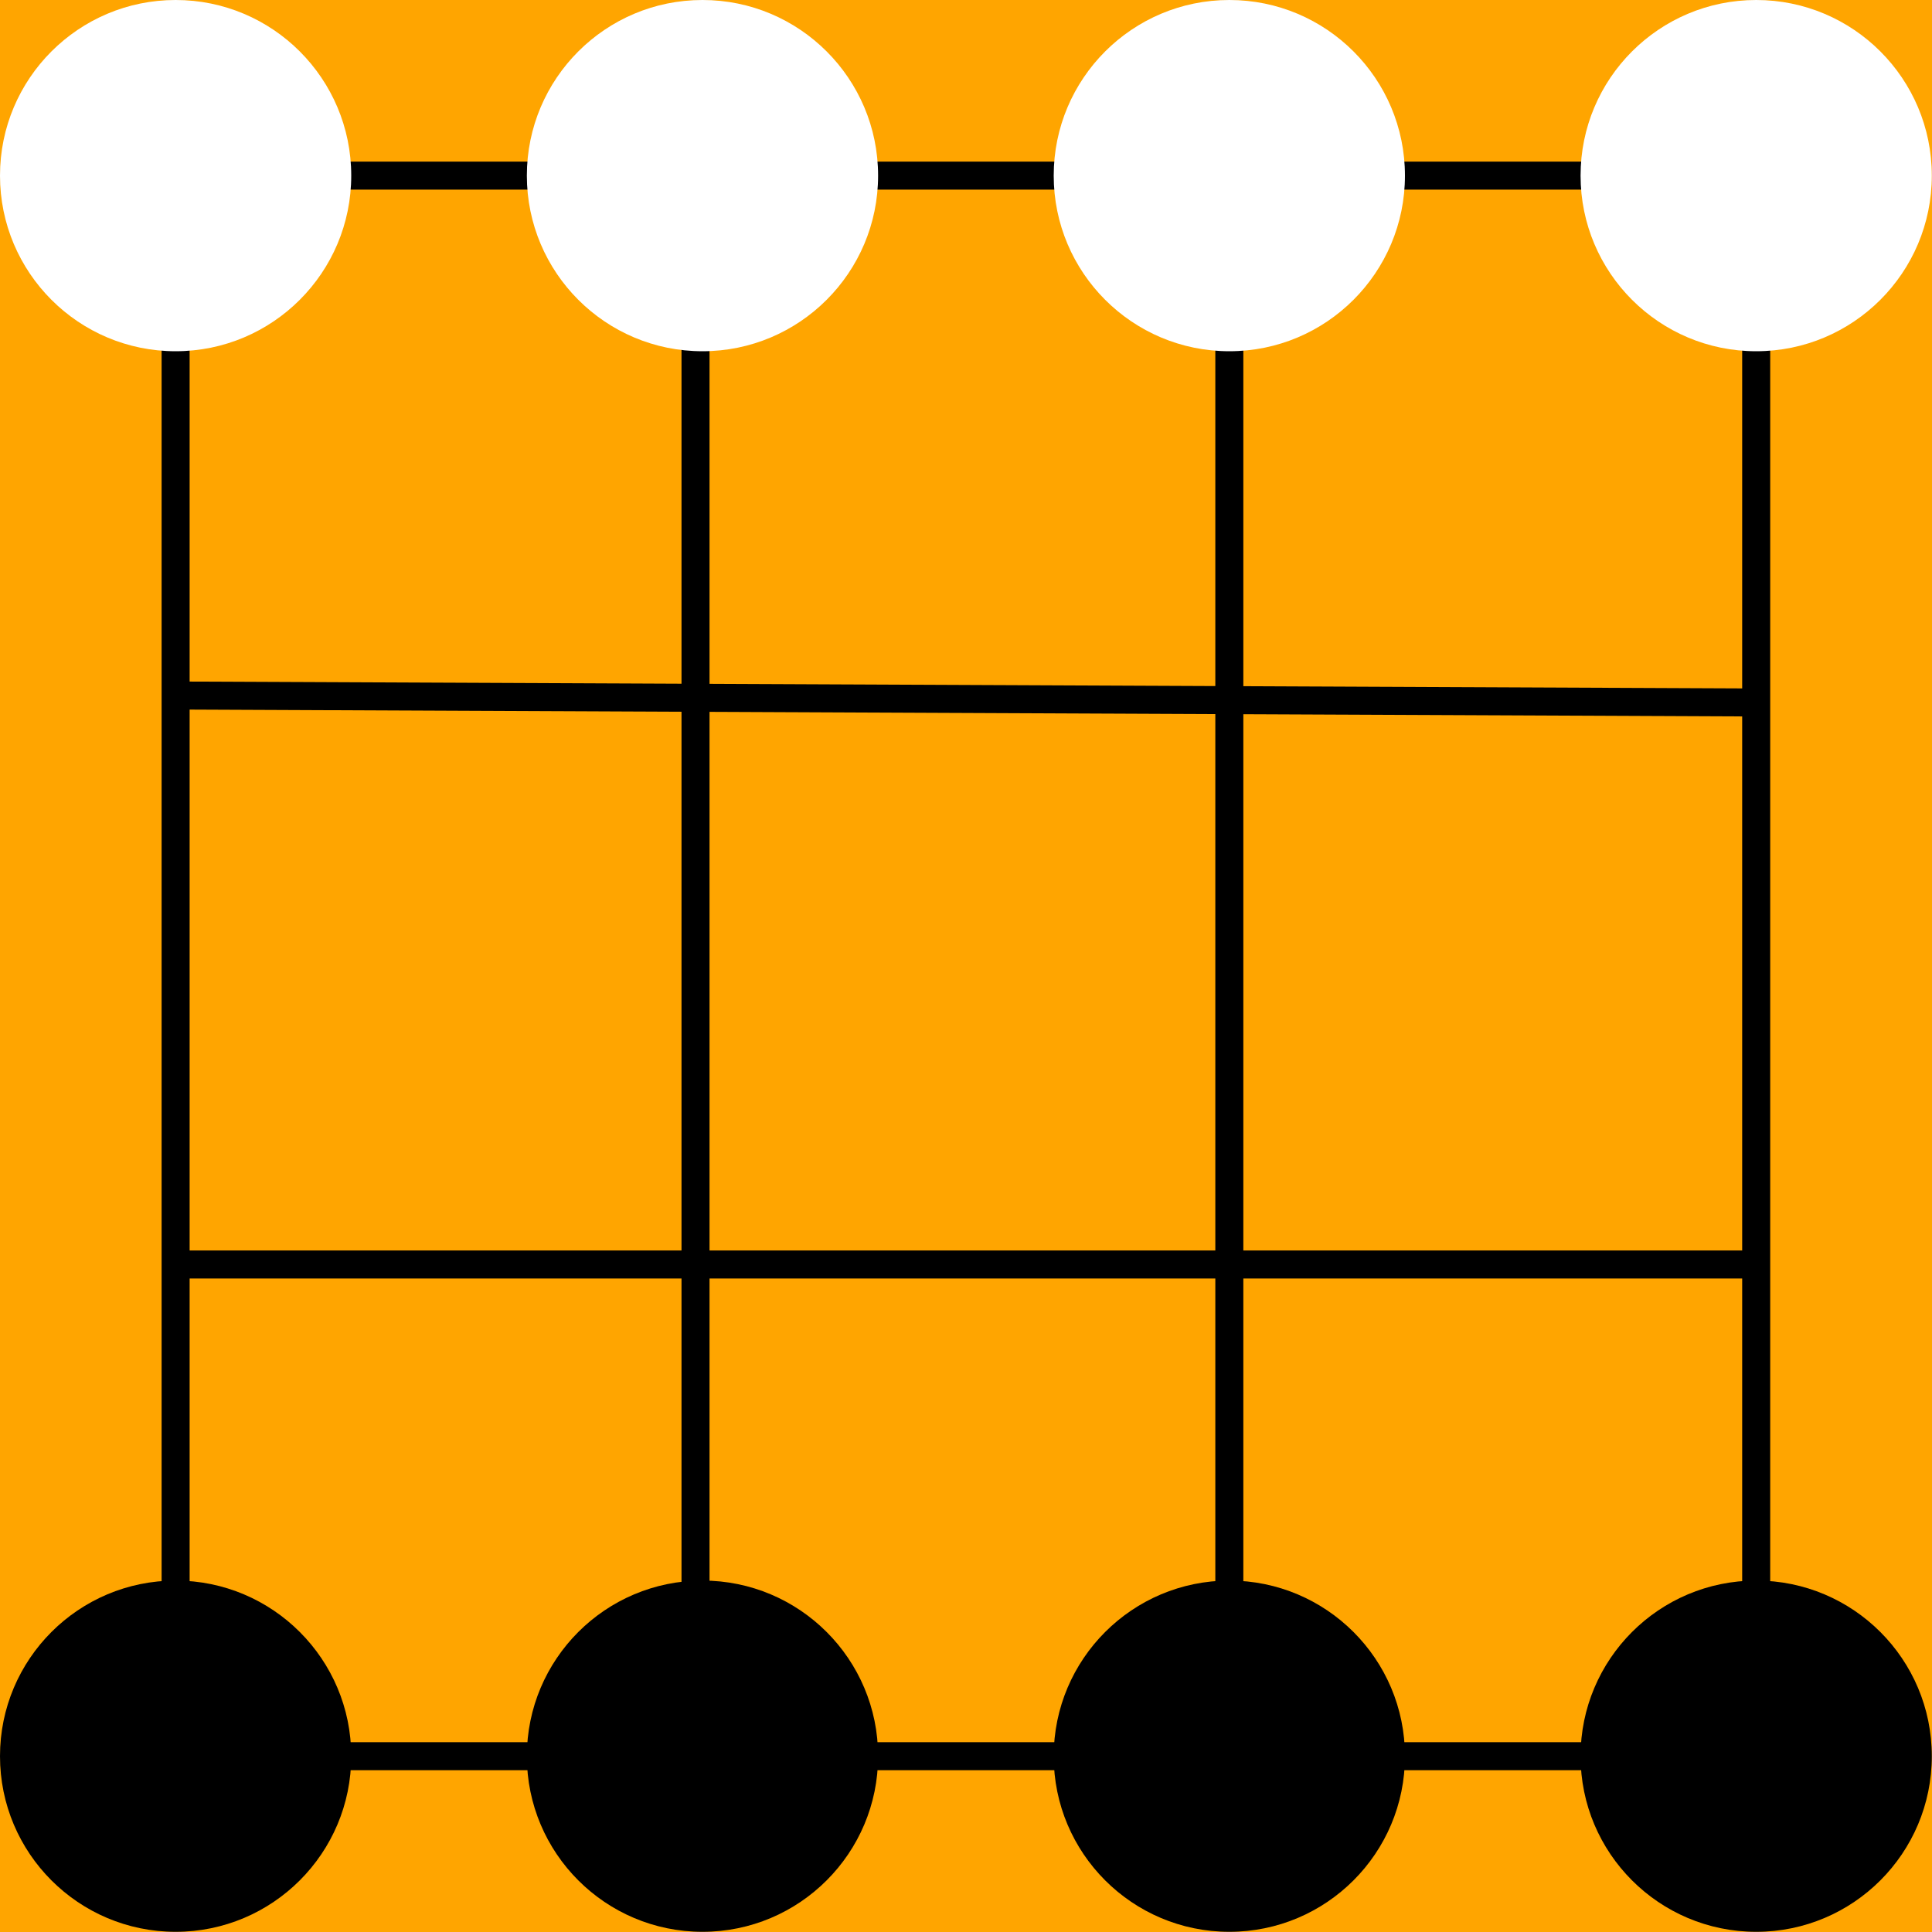 <?xml version="1.0" standalone="no"?>

<!DOCTYPE svg PUBLIC "-//W3C//DTD SVG 1.1//EN"
        "http://www.w3.org/Graphics/SVG/1.1/DTD/svg11.dtd">

<svg width="550" height="550" version="1.1"
     xmlns="http://www.w3.org/2000/svg">

    <rect width="100%" height="100%" x="0" y="0" style="fill:#ffa500;fill-opacity:1;stroke-opacity:1">

    </rect>
    <rect width="81.81%" height="81.81%" x="9.09%" y="9.09%" style="fill-opacity:0;stroke-width:1.45%;stroke:black"></rect>
    <line x1="36%" y1="9.09%" x2="36%" y2="90.9%" style="stroke:black;stroke:black;stroke-width:1.45%;"></line>
    <line x1="63.63%" y1="9.09%" x2="63.63%" y2="90.9%" style="stroke:black;stroke:black;stroke-width:1.45%;"></line>
    <line x1="9.09%" y1="36%" x2="90.9%" y2="36.36%" style="stroke:black;stroke:black;stroke-width:1.45%;"></line>
    <line x1="9.09%" y1="65.45%" x2="90.9%" y2="65.45%" style="stroke:black;stroke:black;stroke-width:1.45%;"></line>
	<circle cy="9.09%" cx="9.09%" r="9.09%" style="fill:white" ></circle>
	<circle cy="9.09%" cx="36.36%" r="9.09%" style="fill:white" ></circle>
	<circle cy="9.09%" cx="63.63%" r="9.09%" style="fill:white" ></circle>
	<circle cy="9.09%" cx="90.90%" r="9.09%" style="fill:white" ></circle>
	<circle cx="9.09%" cy="90.90%" r="9.09%" style="fill:black" ></circle>
	<circle cx="36.36%" cy="90.90%" r="9.09%" style="fill:black" ></circle>
	<circle cx="63.63%" cy="90.90%" r="9.09%" style="fill:black" ></circle>
	<circle cx="90.90%" cy="90.90%" r="9.09%" style="fill:black" ></circle>
</svg>
